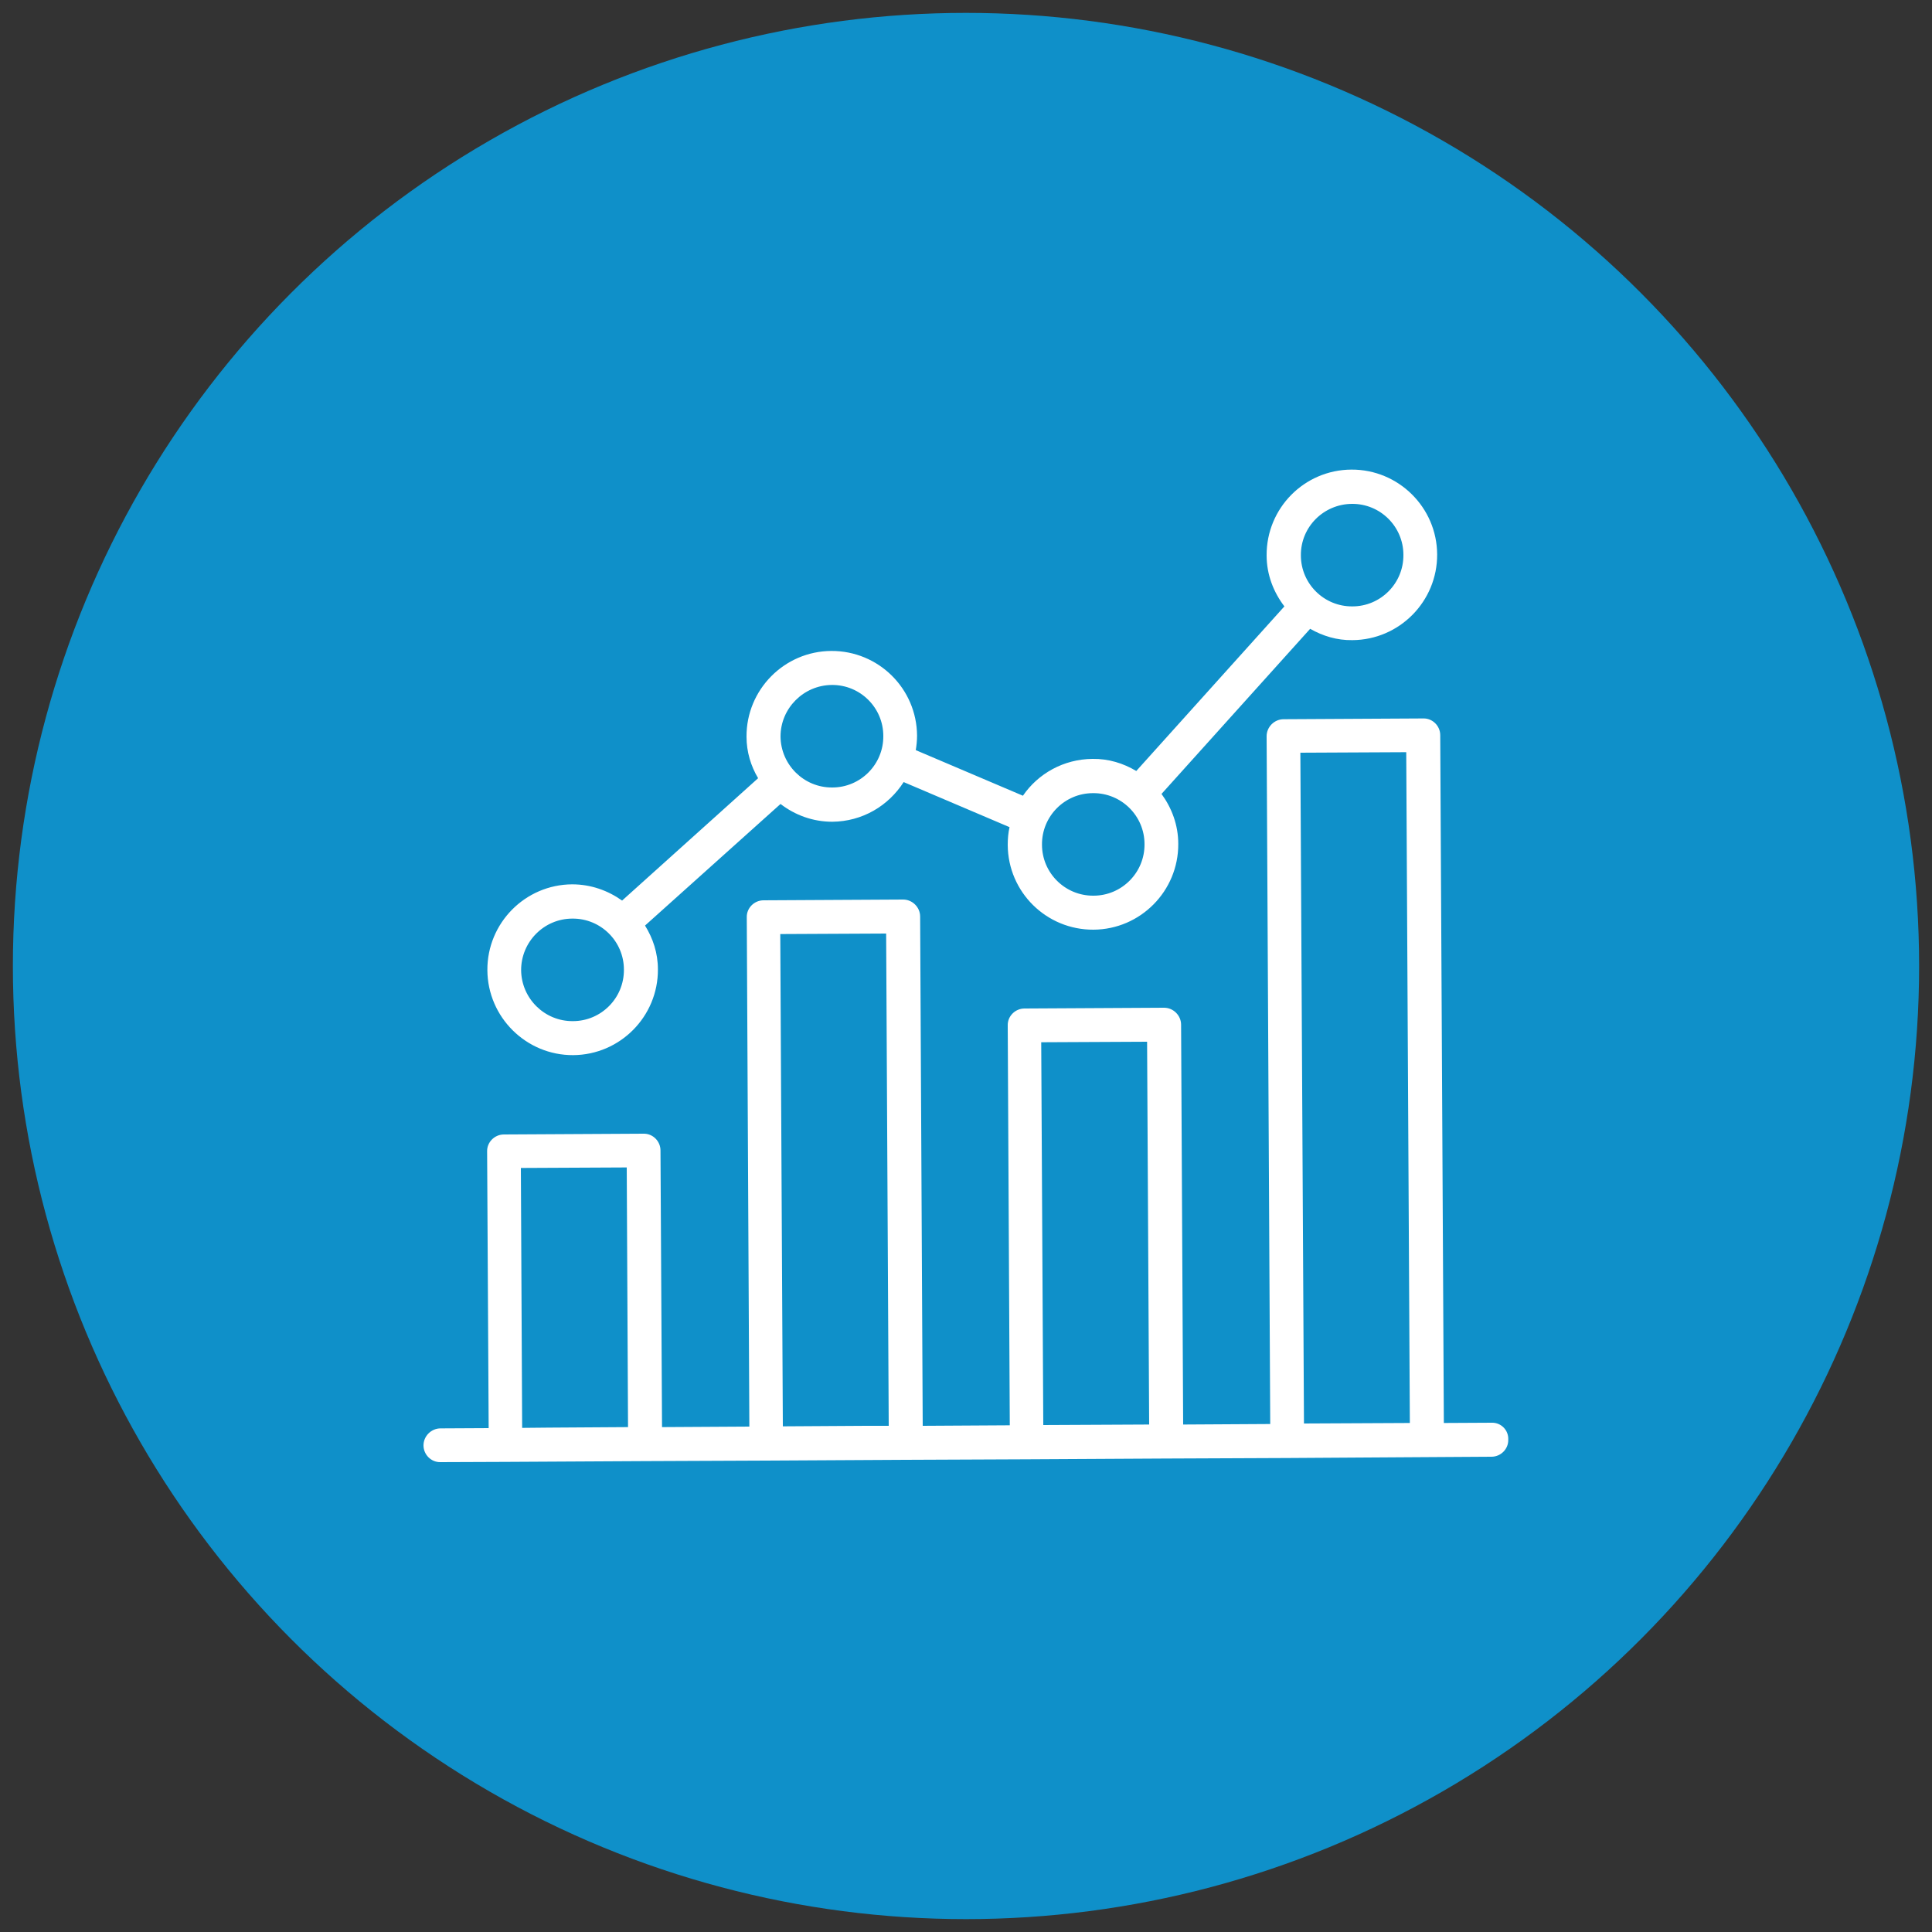 <?xml version="1.0" encoding="utf-8"?>
<!-- Generator: Adobe Illustrator 24.0.1, SVG Export Plug-In . SVG Version: 6.00 Build 0)  -->
<svg version="1.1" id="圖層_1" xmlns="http://www.w3.org/2000/svg" xmlns:xlink="http://www.w3.org/1999/xlink" x="0px" y="0px"
	 viewBox="0 0 75 75" style="enable-background:new 0 0 75 75;" xml:space="preserve">
<rect x="0" y="0" width="75" height="75" fill="#333333" stroke="none"/>
<style type="text/css">
	.st0{fill:#0F90C9;}
	.st1{fill:#FFFFFF;}
</style>
<g id="圖層_1_1_">
	<circle class="st0" cx="37.5" cy="37.5" r="37"/>
</g>
<g id="圖層_2_1_">
	<g>
		<path class="st1" d="M22.25,40.96c1.82-0.01,3.3-1.5,3.29-3.33c0-0.63-0.19-1.2-0.5-1.7l5.26-4.72c0.56,0.43,1.25,0.69,2.01,0.69
			c1.17-0.01,2.18-0.62,2.77-1.54l4.11,1.75c-0.05,0.22-0.07,0.45-0.07,0.69c0.01,1.83,1.5,3.3,3.33,3.29
			c1.82-0.01,3.3-1.5,3.29-3.33c0-0.73-0.25-1.39-0.65-1.94l5.77-6.41c0.49,0.28,1.04,0.45,1.64,0.44c1.82-0.01,3.3-1.5,3.29-3.33
			c-0.01-1.82-1.5-3.3-3.33-3.29c-1.83,0.01-3.3,1.5-3.29,3.33c0,0.75,0.27,1.43,0.69,1.98l-5.75,6.39c-0.5-0.3-1.08-0.48-1.7-0.47
			c-1.12,0.01-2.11,0.57-2.7,1.43l-4.16-1.77c0.03-0.18,0.05-0.37,0.05-0.56c-0.01-1.83-1.5-3.3-3.33-3.29
			c-1.82,0.01-3.3,1.5-3.29,3.33c0,0.59,0.17,1.14,0.45,1.61l-5.28,4.75c-0.55-0.39-1.21-0.63-1.94-0.63
			c-1.82,0.01-3.3,1.5-3.29,3.33C18.93,39.49,20.43,40.97,22.25,40.96z M52.48,19.56c1.1-0.01,2,0.88,2,1.98c0.01,1.1-0.88,2-1.98,2
			c-1.1,0.01-2-0.88-2-1.98C50.49,20.46,51.38,19.57,52.48,19.56z M42.43,30.79c1.1-0.01,2,0.88,2,1.98c0.01,1.1-0.88,2-1.98,2
			c-1.1,0.01-2-0.88-2-1.98C40.44,31.69,41.33,30.79,42.43,30.79z M32.29,26.59c1.1-0.01,2,0.88,2,1.98c0.01,1.1-0.88,2-1.98,2
			c-1.1,0.01-2-0.88-2.01-1.98C30.3,27.5,31.19,26.6,32.29,26.59z M22.22,35.66c1.1-0.01,2,0.88,2,1.98c0.01,1.1-0.88,2-1.98,2
			c-1.1,0.01-2-0.88-2.01-1.98C20.23,36.56,21.12,35.66,22.22,35.66z M57.91,55.23l-1.86,0.01l-0.14-26.7c0-0.36-0.3-0.66-0.66-0.65
			l-5.42,0.03c-0.36,0-0.66,0.3-0.66,0.66l0.14,26.7l-3.38,0.02l-0.08-15.52c0-0.36-0.3-0.66-0.66-0.66l-5.42,0.03
			c-0.36,0-0.66,0.3-0.65,0.66l0.08,15.52l-3.38,0.02l-0.1-19.77c0-0.36-0.3-0.66-0.66-0.66l-5.42,0.03c-0.36,0-0.66,0.3-0.65,0.66
			l0.1,19.77L25.7,55.4l-0.06-10.74c0-0.36-0.3-0.66-0.66-0.65l-5.42,0.03c-0.36,0-0.66,0.3-0.65,0.66l0.06,10.74l-1.87,0.01
			c-0.36,0-0.66,0.3-0.66,0.66s0.3,0.66,0.66,0.65l2.52-0.01l0,0l5.42-0.03c0,0,0,0,0.01,0l4.68-0.02l0,0l5.42-0.03c0,0,0,0,0.01,0
			l4.68-0.02l0,0l5.42-0.03c0,0,0,0,0.01,0l4.69-0.02l0,0l4.71-0.03l3.23-0.02c0.36,0,0.66-0.3,0.65-0.66
			C58.57,55.52,58.27,55.22,57.91,55.23z M24.38,55.4l-3.09,0.02l-1.02,0.01l-0.05-10.09l4.11-0.02L24.38,55.4z M34.5,55.35h-0.88
			l-3.23,0.02l-0.1-19.11l4.11-0.02L34.5,55.35z M44.61,55.3L44.61,55.3l-4.11,0.02l-0.08-14.86l4.11-0.02L44.61,55.3z M54.73,55.24
			l-4.11,0.02l-0.14-26.04l4.11-0.02L54.73,55.24z"/>
	</g>
</g>
</svg>
